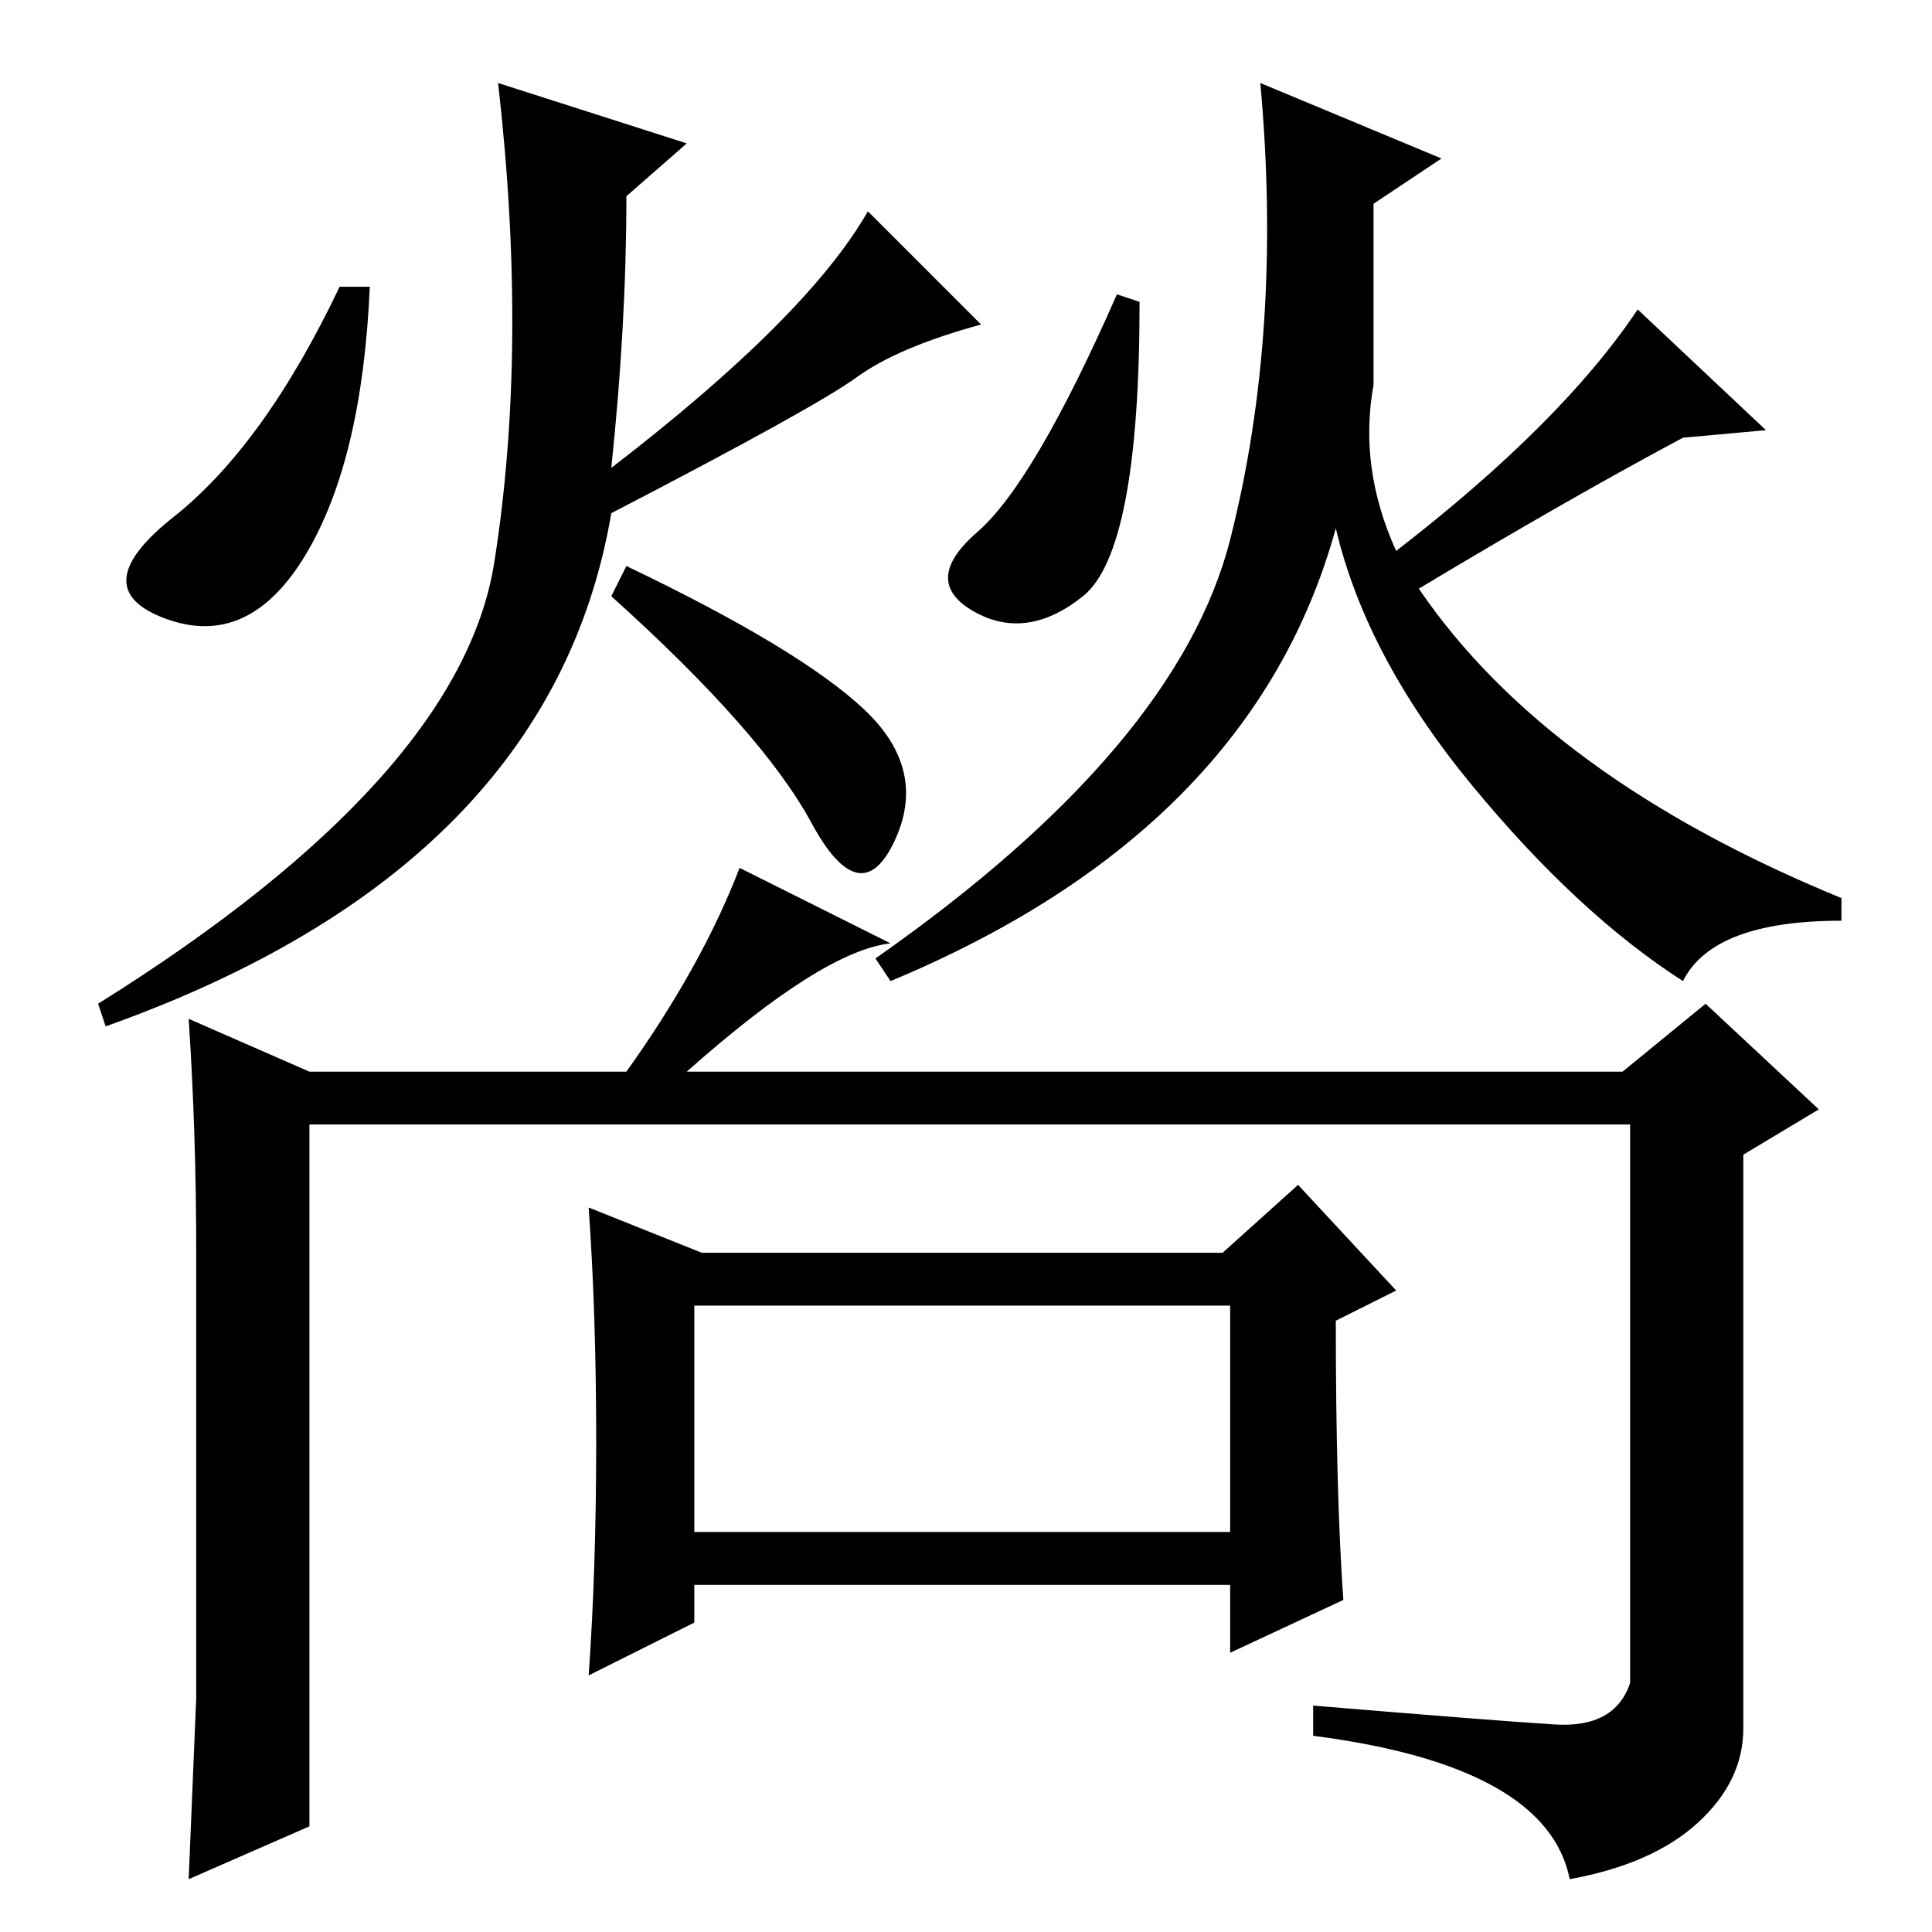 <?xml version="1.0" standalone="no"?>
<!DOCTYPE svg PUBLIC "-//W3C//DTD SVG 1.1//EN" "http://www.w3.org/Graphics/SVG/1.1/DTD/svg11.dtd" >
<svg xmlns="http://www.w3.org/2000/svg" xmlns:xlink="http://www.w3.org/1999/xlink" version="1.1" viewBox="0 -36 256 256">
  <g transform="matrix(1 0 0 -1 0 220)">
   <path fill="currentColor"
d="M40.5 182.5q-7.5 -12.5 -18.5 -8.5t1 13.5t22 30.5h4q-1 -23 -8.5 -35.5zM114.5 162q8.5 -8 4 -17.5t-11 2.5t-26.5 30l2 4q23 -11 31.5 -19zM65.5 181.5q4.5 28.5 0.5 63.5l25 -8l-8 -7q0 -17 -2 -36q26 20 34 34l15 -15q-11 -3 -16.5 -7t-32.5 -18q-8 -47 -67 -68l-1 3
q48 30 52.5 58.5zM92 53h71v30h-71v-30zM91 114h124l11 9l15 -14l-10 -6v-76q0 -7 -6 -12.5t-17 -7.5q-3 15 -34 19v4q24 -2 32 -2.5t10 5.5v74h-175v-93l-16 -7l1 24v59q0 16 -1 31l16 -7h42q10 14 15 27l20 -10q-9 -1 -27 -17zM178 44l-15 -7v9h-71v-5l-14 -7q1 14 1 31
t-1 31l15 -6h69l10 9l13 -14l-8 -4q0 -23 1 -37zM188 178q17 -25 56 -41v-3q-17 0 -21 -8q-14 9 -28 26t-18 34q-11 -40 -59 -60l-2 3q40 28 47 55.5t4 60.5l24 -10l-9 -6v-24q-2 -11 3 -22q22 17 32 32l17 -16l-11 -1q-15 -8 -35 -20zM143.5 177q-7.5 -6 -14.5 -2t0.5 10.5
t18.5 31.5l3 -1q0 -33 -7.5 -39z" />
  </g>

</svg>

